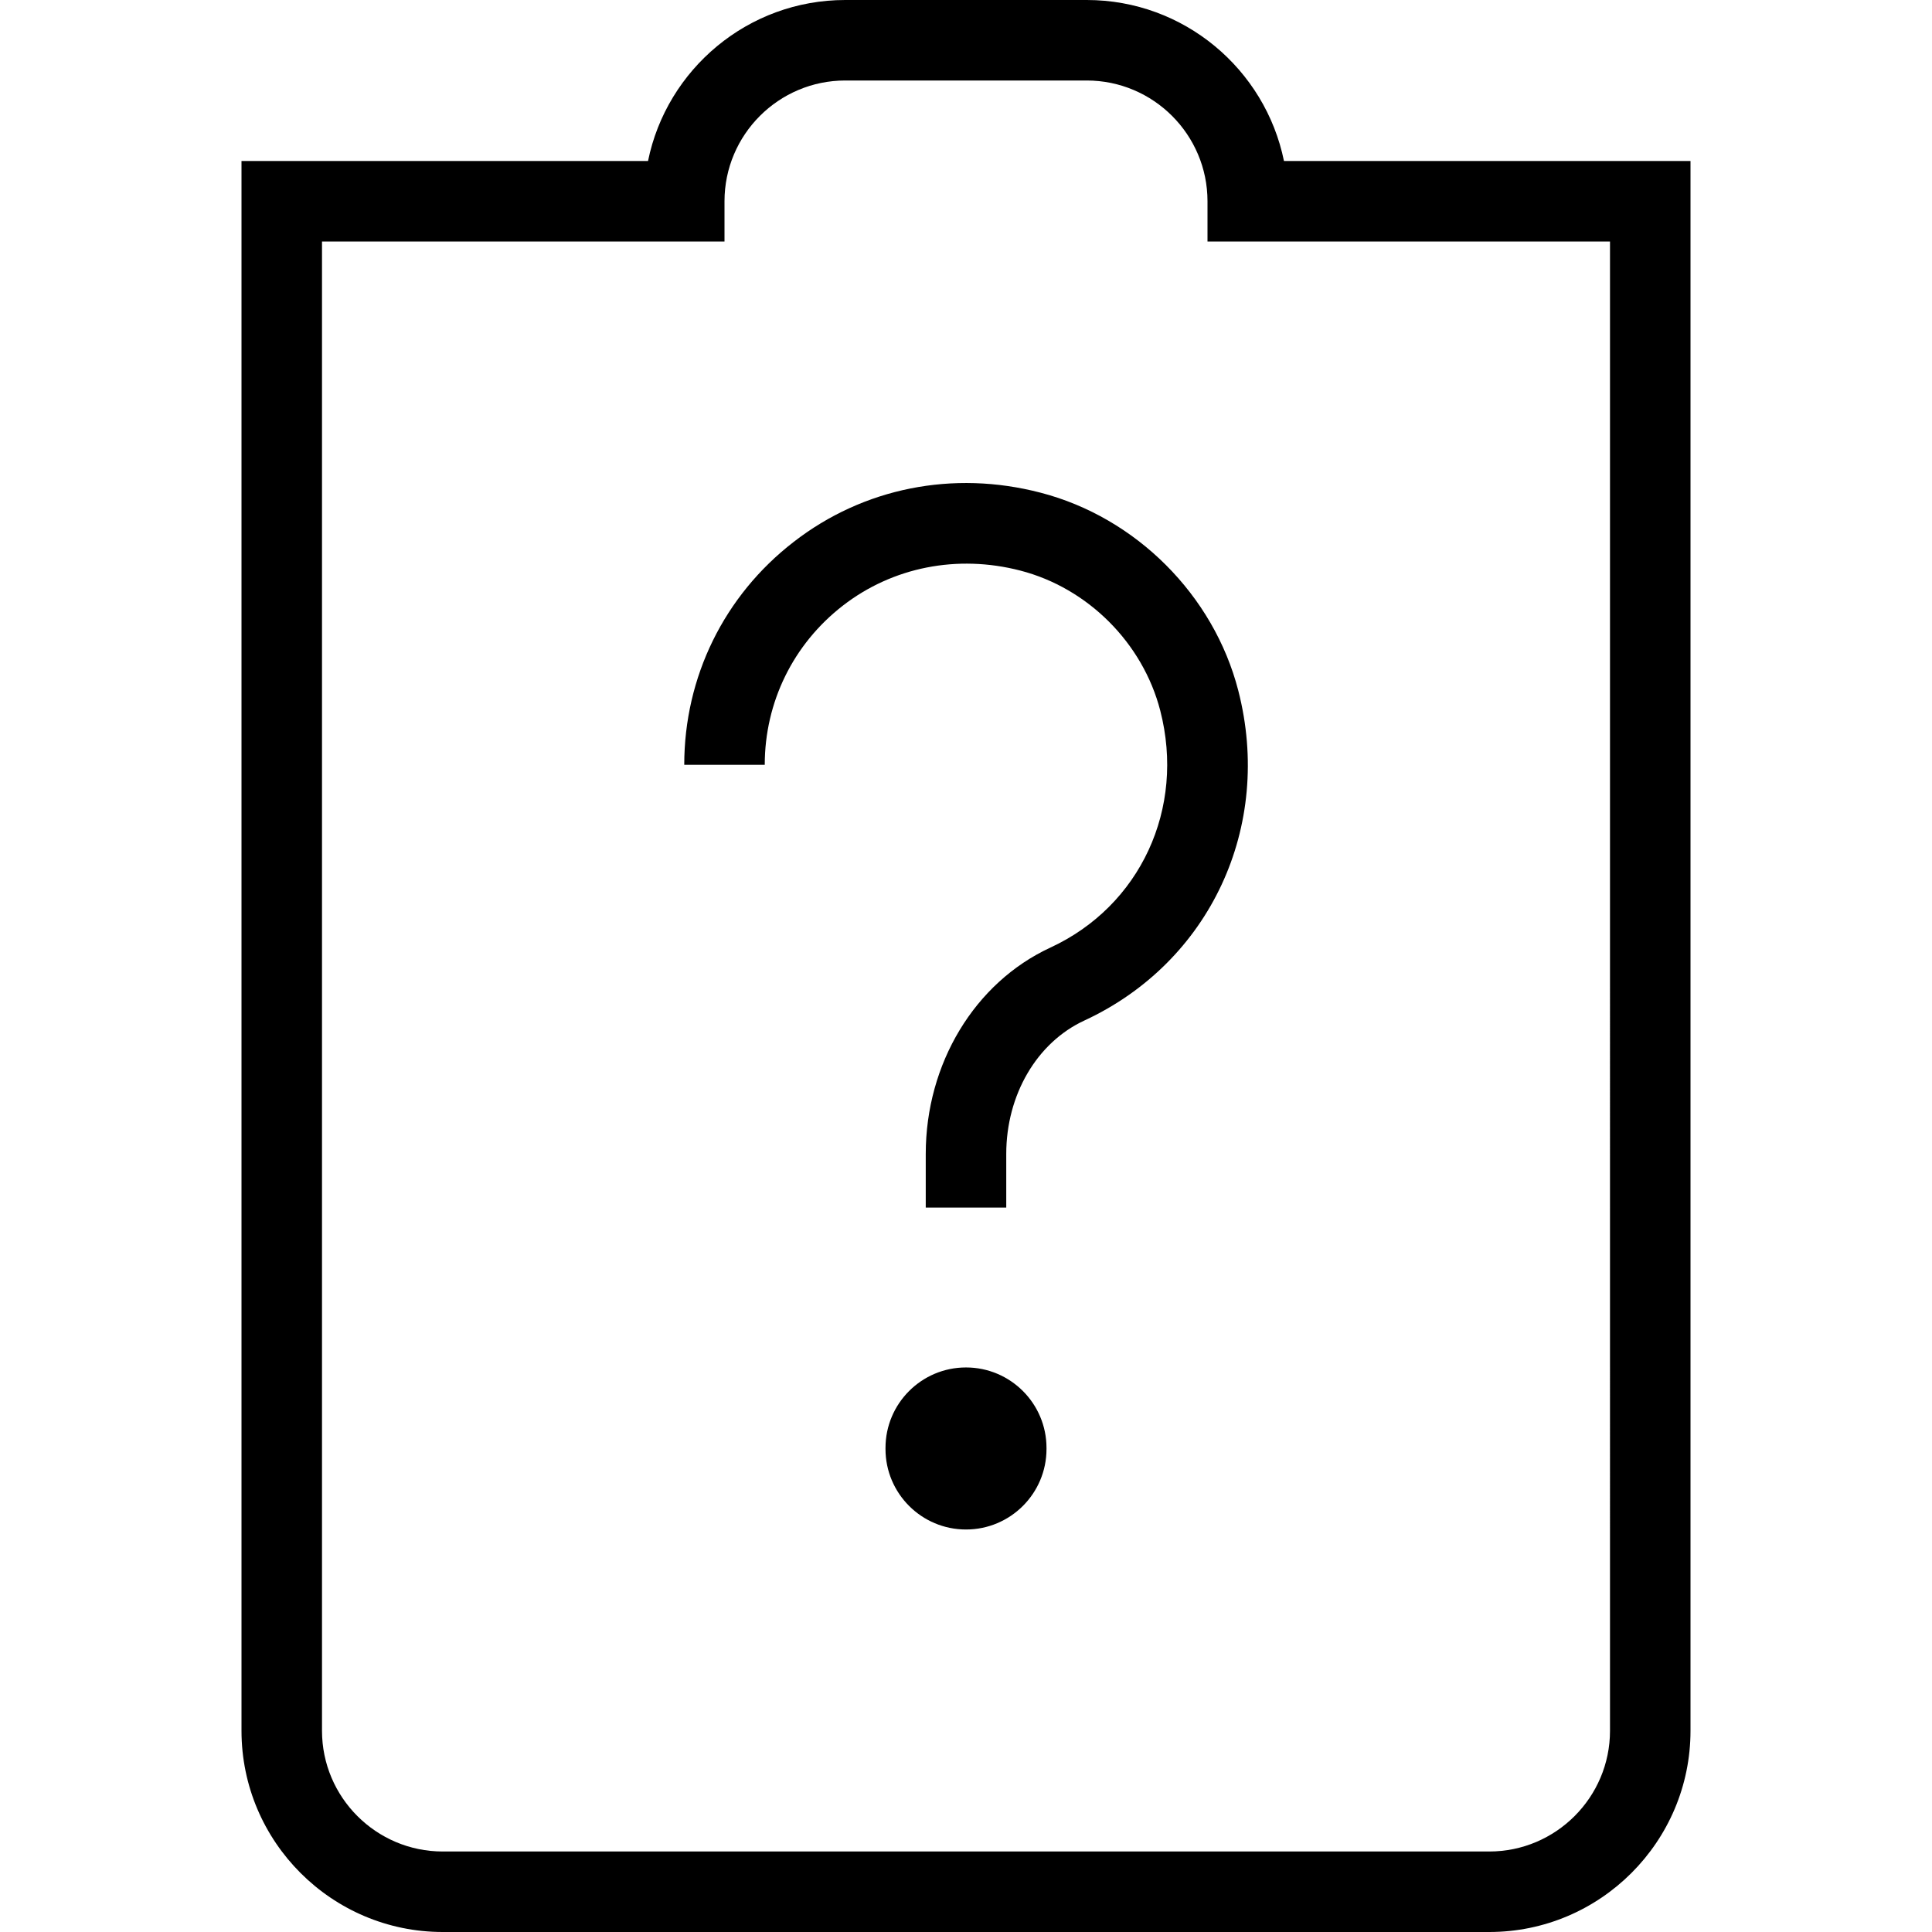 <?xml version="1.0" encoding="UTF-8"?>
<svg xmlns="http://www.w3.org/2000/svg" id="Layer_1" data-name="Layer 1" viewBox="0 0 24 24">
  <path d="M13,17.987v.013c0,.552-.448,1-1,1s-1-.448-1-1v-.013c0-.552,.448-1,1-1s1,.448,1,1ZM21,2V21.5c0,1.378-1.122,2.5-2.5,2.5H5.5c-1.378,0-2.5-1.122-2.5-2.5V2h5.05c.232-1.14,1.242-2,2.45-2h3c1.208,0,2.217,.86,2.45,2h5.05Zm-1,1h-5v-.5c0-.827-.673-1.5-1.5-1.5h-3c-.827,0-1.5,.673-1.5,1.5v.5H4V21.5c0,.827,.673,1.5,1.5,1.5h13c.827,0,1.5-.673,1.5-1.5V3Zm-7.075,3.12c-1.085-.283-2.202-.059-3.066,.612-.864,.668-1.359,1.678-1.359,2.769h1c0-.779,.354-1.5,.971-1.978s1.421-.638,2.204-.435c.839,.217,1.521,.899,1.738,1.739,.314,1.216-.247,2.427-1.364,2.944-.941,.435-1.549,1.442-1.549,2.564v.666h1v-.666c0-.734,.38-1.384,.969-1.657,1.562-.723,2.349-2.409,1.913-4.101-.306-1.186-1.271-2.15-2.457-2.457Z"/>
</svg>
